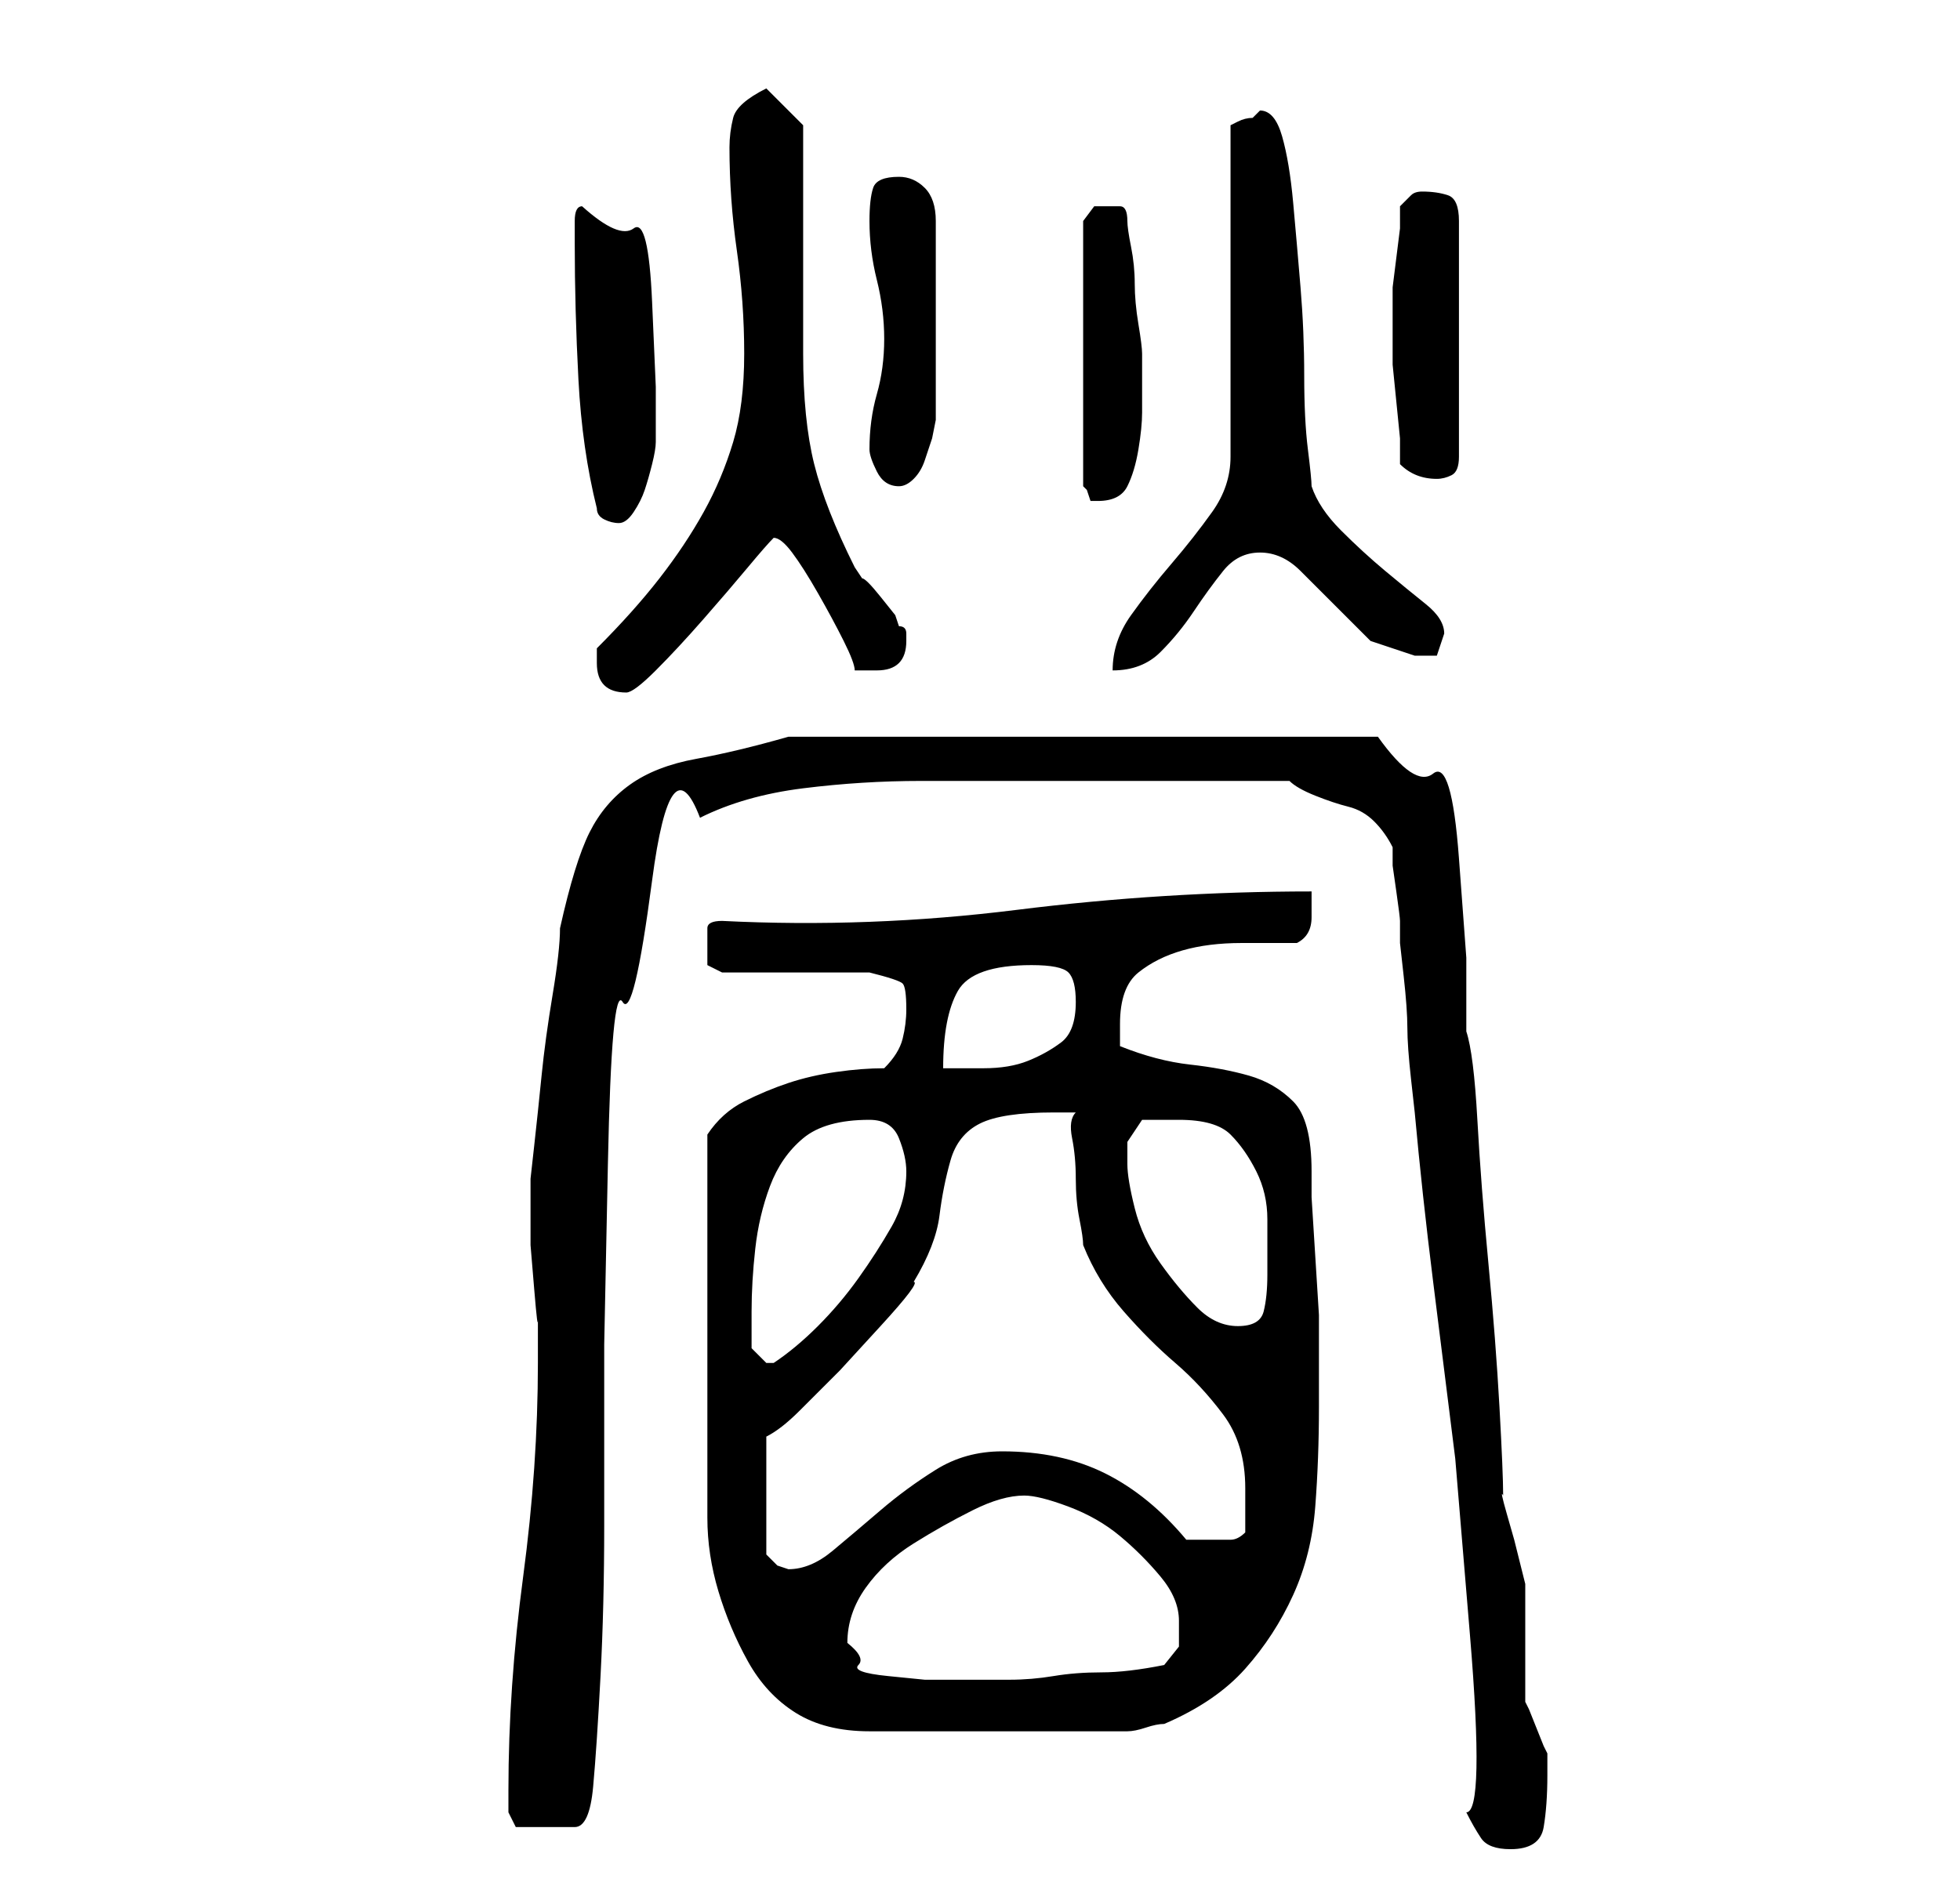<?xml version="1.0" standalone="no"?>
<!DOCTYPE svg PUBLIC "-//W3C//DTD SVG 1.1//EN" "http://www.w3.org/Graphics/SVG/1.1/DTD/svg11.dtd" >
<svg xmlns="http://www.w3.org/2000/svg" xmlns:xlink="http://www.w3.org/1999/xlink" version="1.1" viewBox="-10 0 266 256">
   <path fill="currentColor"
d="M189 246q1 2 2 3.5t4 1.5q4 0 4.5 -3t0.5 -7v-1.5v-1.5l-0.5 -1t-1 -2.5t-1 -2.5l-0.5 -1v-3v-5v-5v-3l-0.5 -2l-1 -4t-1 -3.5t-0.5 -2.5q0 -3 -0.5 -12t-1.5 -19.5t-1.5 -19.5t-1.5 -12v-10t-1 -13.5t-3.5 -11.5t-7.5 -5h-80q-7 2 -12.5 3t-9 3.5t-5.5 6.5t-4 13
q0 3 -1 9t-1.5 11t-1 9.5l-0.5 4.5v3.5v5.5t0.5 6t0.5 4v6q0 14 -2 29t-2 29v3t1 2h8q2 0 2.5 -5.5t1 -15t0.5 -20.5v-24.5t0.5 -24.5t2 -22t4 -16.5t6.5 -8.5q6 -3 14 -4t16 -1h15.5h15.5h19q1 1 3.5 2t4.5 1.5t3.5 2t2.5 3.5v2.5t0.5 3.5t0.5 4v3t0.5 4.5t0.5 7t0.5 7
t0.5 4.5q1 11 2.5 23l3 24t2 24t-0.5 24zM86 180v7v8.5v7.5v3q0 5 1.5 10t4 9.5t6.5 7t10 2.5h35q1 0 2.5 -0.5t2.5 -0.5q7 -3 11 -7.5t6.5 -10t3 -12t0.5 -13.5v-8v-4.5t-0.5 -8t-0.5 -8v-3.5q0 -7 -2.5 -9.5t-6 -3.5t-8 -1.5t-9.5 -2.5v-3q0 -5 2.5 -7t6 -3t8 -1h7.5
q2 -1 2 -3.5v-3.5q-20 0 -40 2.5t-40 1.5q-2 0 -2 1v2v3t2 1h4h6h5.5h4.5q4 1 4.5 1.5t0.5 3.5q0 2 -0.5 4t-2.5 4q-3 0 -6.5 0.5t-6.5 1.5t-6 2.5t-5 4.5v5v8v8v5zM105 223q0 -4 2.5 -7.5t6.5 -6t8 -4.5t7 -2q2 0 6 1.5t7 4t5.5 5.5t2.5 6v3.5t-2 2.5q-5 1 -8.5 1t-6.5 0.5
t-6 0.5h-7h-4.5t-5 -0.5t-4 -1.5t-1.5 -3zM94 195q2 -1 4.5 -3.5l5.5 -5.5t5.5 -6t4.5 -6q3 -5 3.5 -9t1.5 -7.5t4 -5t10 -1.5h3q-1 1 -0.5 3.5t0.5 5.5t0.5 5.5t0.5 3.5q2 5 5.5 9t7 7t6.5 7t3 10v6q-1 1 -2 1h-3h-2h-1q-5 -6 -11 -9t-14 -3q-5 0 -9 2.5t-7.5 5.5t-6.5 5.5
t-6 2.5l-1.5 -0.5t-1.5 -1.5v-16zM92 183v-5q0 -4 0.5 -8.5t2 -8.5t4.5 -6.5t9 -2.5q3 0 4 2.5t1 4.5q0 4 -2 7.5t-4.5 7t-5.5 6.5t-6 5v0h-1zM143 158v-3t2 -3h5q5 0 7 2t3.5 5t1.5 6.5v7.5q0 3 -0.5 5t-3.5 2t-5.5 -2.5t-5 -6t-3.5 -7.5t-1 -6zM130 131q4 0 5 1t1 4
q0 4 -2 5.5t-4.5 2.5t-6 1h-5.5q0 -7 2 -10.5t10 -3.5zM71 90q0 4 4 4q1 0 4 -3t6.5 -7t6 -7t3.5 -4q1 0 2.5 2t3.5 5.5t3.5 6.5t1.5 4h1h2q2 0 3 -1t1 -3v-1q0 -1 -1 -1l-0.5 -1.5t-2 -2.5t-2.5 -2.5l-1 -1.5q-4 -8 -5.5 -14t-1.5 -15v-6.5v-9.5v-9v-6l-5 -5q-4 2 -4.5 4
t-0.5 4q0 7 1 14t1 14t-1.5 12t-4 9.5t-6 9t-8.5 9.5v1v1zM161 15l-0.5 0.5l-0.5 0.5q-1 0 -2 0.5l-1 0.5v45q0 4 -2.5 7.5t-5.5 7t-5.5 7t-2.5 7.5q4 0 6.5 -2.5t4.5 -5.5t4 -5.5t5 -2.5t5.5 2.5l5 5l4.5 4.5t6 2h3t1 -3q0 -2 -2.5 -4t-5.5 -4.5t-6 -5.5t-4 -6
q0 -1 -0.5 -5t-0.5 -10t-0.5 -12t-1 -11.5t-1.5 -9t-3 -3.5zM71 69q0 1 1 1.5t2 0.5t2 -1.5t1.5 -3t1 -3.5t0.5 -3v-7.5t-0.5 -11.5t-2.5 -10t-7 -3q-1 0 -1 2v3q0 9 0.5 18.5t2.5 17.5zM140 28h-1.5t-1.5 2v36l0.5 0.5t0.5 1.5h1q3 0 4 -2t1.5 -5t0.5 -5v-5v-3
q0 -1 -0.5 -4t-0.5 -5.5t-0.5 -5t-0.5 -3.5q0 -2 -1 -2h-2zM108 61q0 1 1 3t3 2q1 0 2 -1t1.5 -2.5l1 -3t0.5 -2.5v-27q0 -3 -1.5 -4.5t-3.5 -1.5q-3 0 -3.5 1.5t-0.5 4.5q0 4 1 8t1 8t-1 7.5t-1 7.5zM180 63q2 2 5 2q1 0 2 -0.5t1 -2.5v-32q0 -3 -1.5 -3.5t-3.5 -0.5
q-1 0 -1.5 0.5l-1.5 1.5v3t-0.5 4t-0.5 4v3v2v2v3.5t0.5 5t0.5 5v3.5z" />
</svg>
